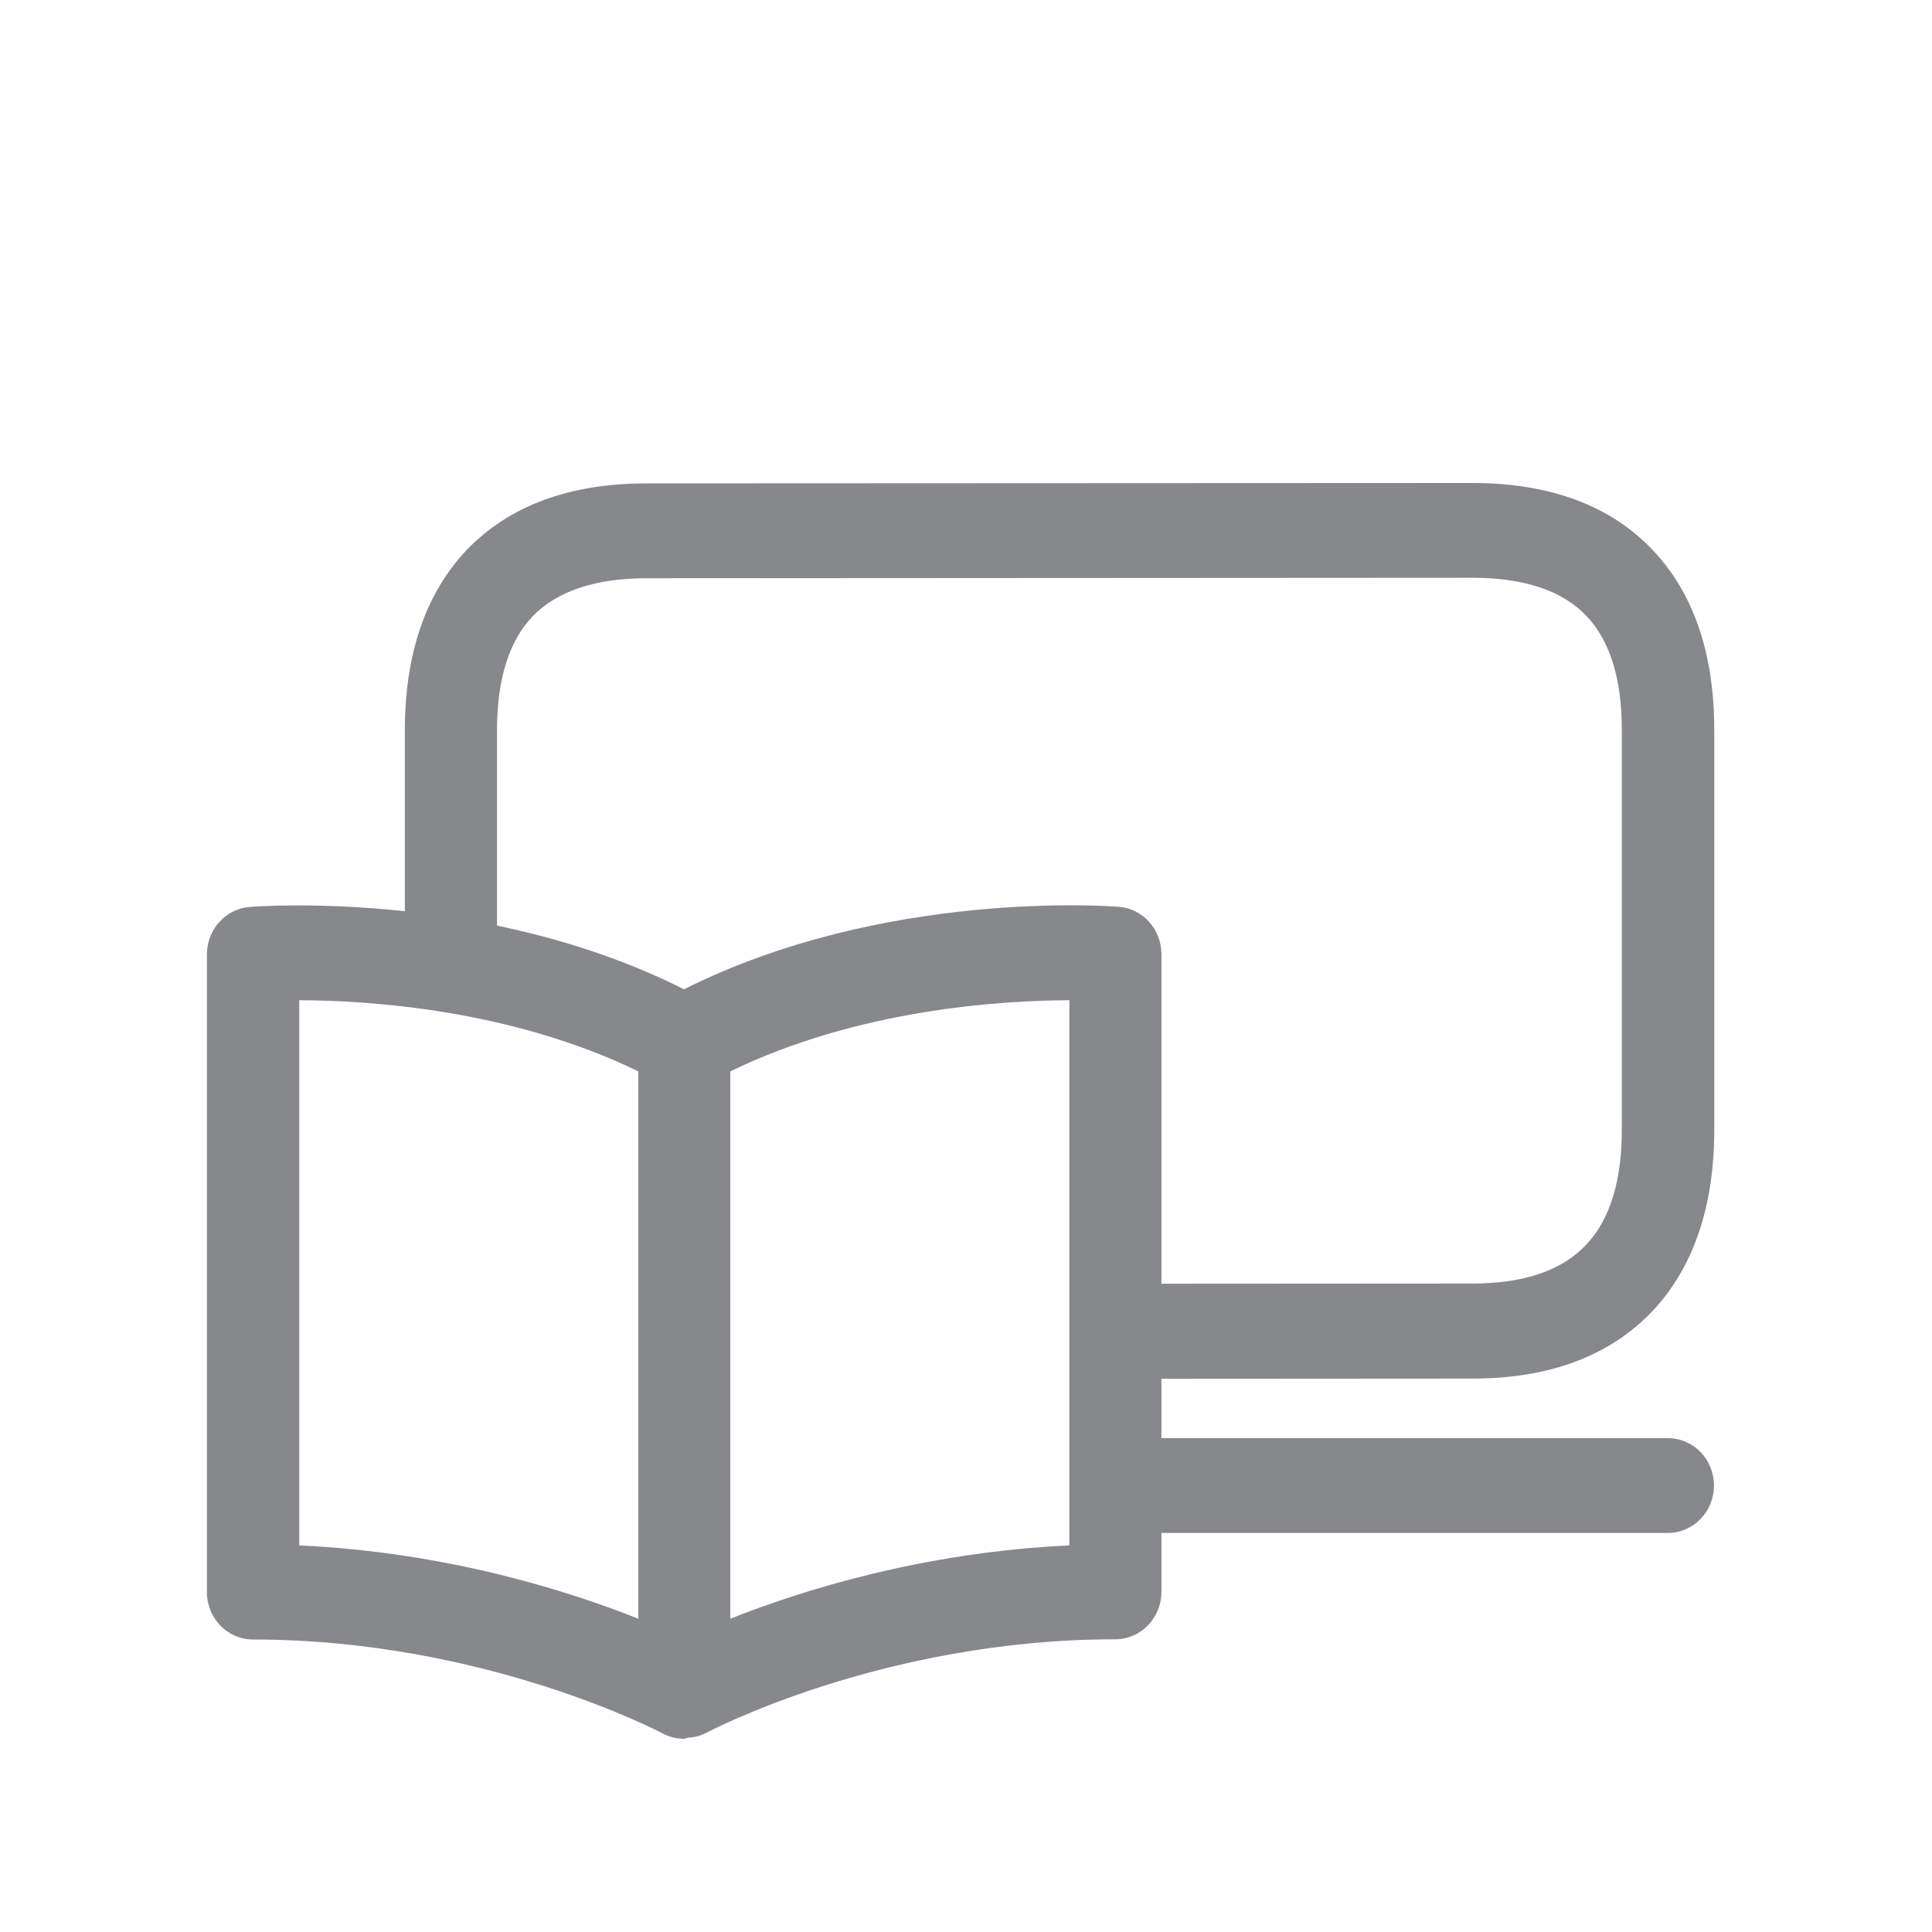 <svg width="20" height="20" viewBox="0 0 20 20" fill="none" xmlns="http://www.w3.org/2000/svg">
<path fill-rule="evenodd" clip-rule="evenodd" d="M11.07 15.998C9.545 16.069 8.293 16.466 7.56 16.757V11.091C8.877 10.45 10.353 10.357 11.07 10.354V15.998ZM3.098 10.354C3.815 10.357 5.287 10.448 6.608 11.091V16.757C5.876 16.466 4.623 16.069 3.098 15.998V10.354ZM5.145 7.56C5.145 7.033 5.269 6.638 5.511 6.383C5.762 6.121 6.16 5.986 6.692 5.986L15.244 5.981C15.777 5.981 16.176 6.114 16.425 6.379C16.667 6.634 16.789 7.029 16.789 7.555V11.695C16.789 12.224 16.667 12.623 16.422 12.883C16.172 13.152 15.774 13.287 15.244 13.287L12.023 13.289V9.877C12.023 9.622 11.832 9.407 11.583 9.387C11.481 9.38 9.146 9.205 7.081 10.241C6.437 9.917 5.767 9.711 5.145 9.582V7.56ZM15.246 14.271C16.045 14.271 16.673 14.033 17.113 13.565C17.532 13.116 17.746 12.486 17.746 11.695V7.555C17.746 6.763 17.53 6.137 17.108 5.693C16.671 5.233 16.045 5 15.244 5L6.692 5.004C5.891 5.004 5.265 5.238 4.828 5.697C4.406 6.143 4.191 6.769 4.191 7.562V9.433C3.287 9.336 2.634 9.384 2.581 9.389C2.335 9.409 2.142 9.624 2.142 9.879V16.482C2.142 16.752 2.355 16.972 2.619 16.972C5.021 16.972 6.843 17.936 6.861 17.945C6.93 17.982 7.005 18 7.081 18C7.094 18 7.105 17.991 7.117 17.989C7.181 17.985 7.245 17.973 7.303 17.942C7.321 17.933 9.13 16.97 11.545 16.97C11.809 16.97 12.023 16.75 12.023 16.479V15.869H17.266C17.53 15.869 17.743 15.649 17.743 15.378C17.743 15.107 17.53 14.888 17.266 14.888H12.023V14.273L15.246 14.271Z" fill="#86888C"/>
</svg>
